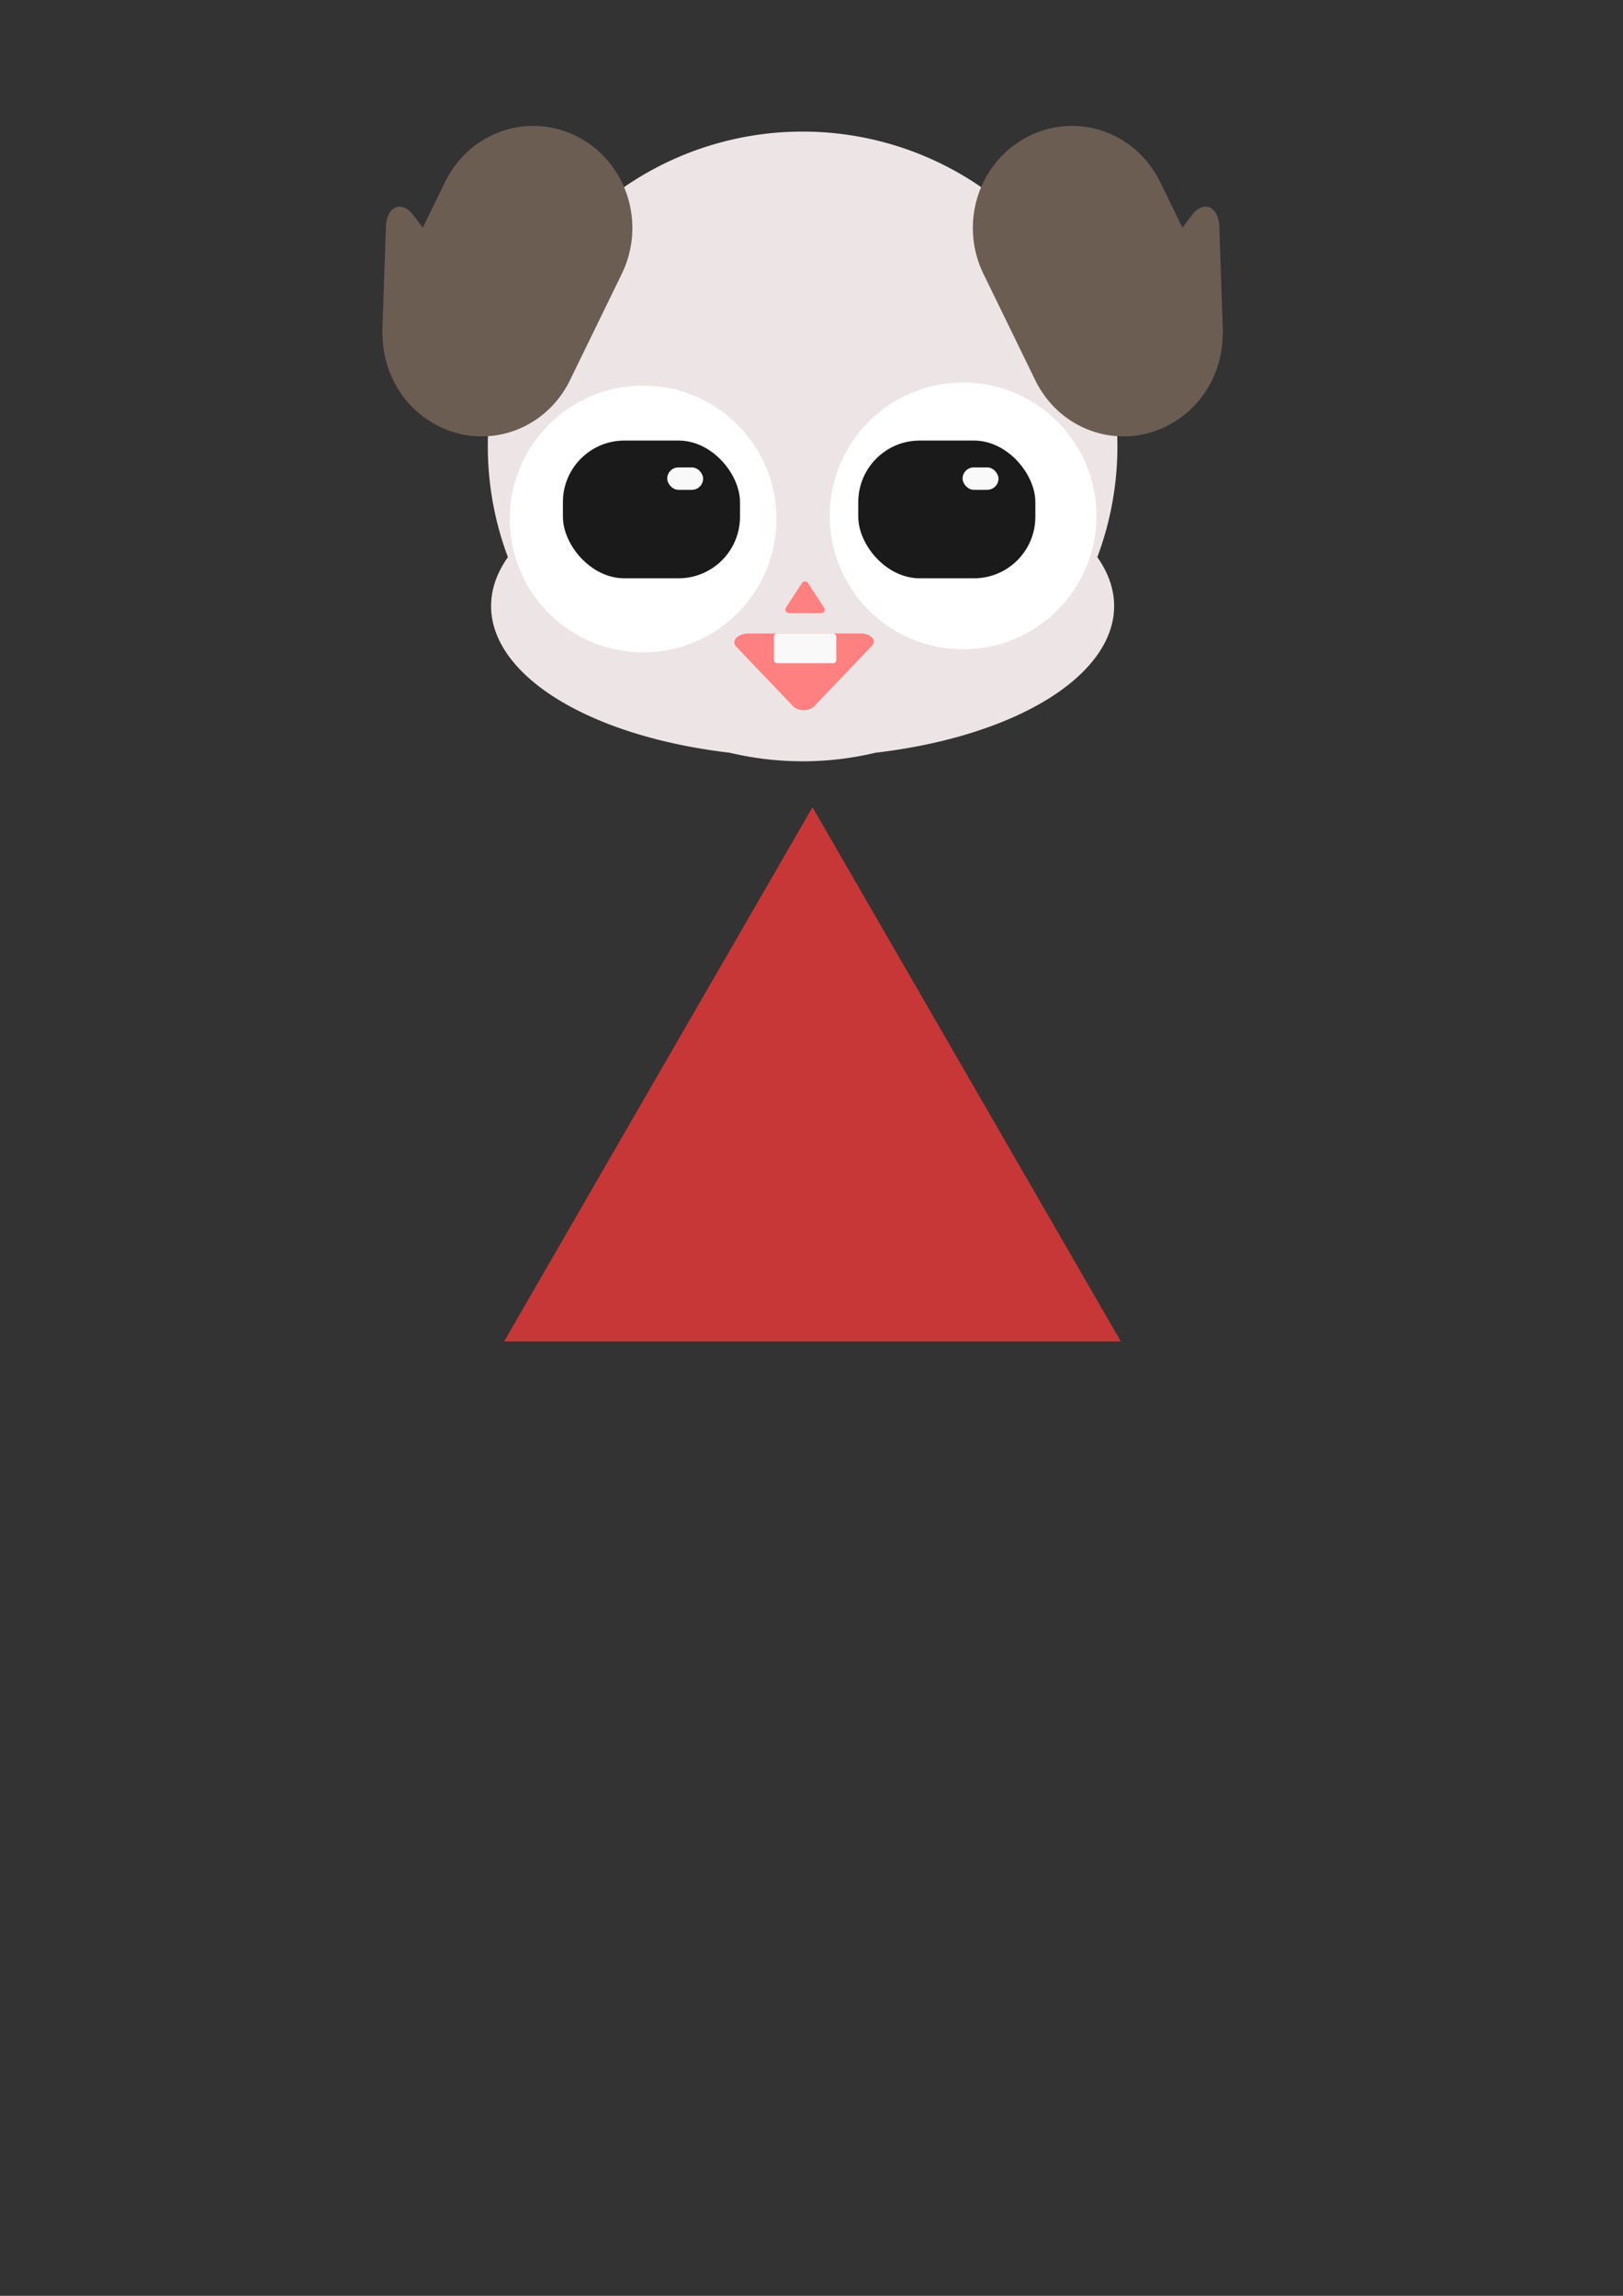 <?xml version="1.0" encoding="UTF-8" standalone="no"?>
<!-- Created with Inkscape (http://www.inkscape.org/) -->

<svg
   width="210mm"
   height="297mm"
   viewBox="0 0 210 297"
   version="1.1"
   id="svg1"
   xmlns="http://www.w3.org/2000/svg"
   xmlns:svg="http://www.w3.org/2000/svg">
  <rect x="0" y="0" width="210" height="297" fill="#333333" stroke="none"/>
  <defs
     id="defs1" />
  <path
     style="fill:#c83737;fill-opacity:1;stroke-width:0.665"
     id="path5"
     d="m 60.546,146.644 -79.796,0 39.898,-69.105 z"
     transform="translate(84.479,26.892)" />
  <g
     id="layer1">
    <path
       id="path1"
       style="fill:#ede5e5;fill-opacity:1;stroke-width:0.665"
       d="m 103.85,17.022 a 40.731,40.731 0 0 0 -40.732,40.731 40.731,40.731 0 0 0 2.601,14.322 40.307,19.517 0 0 0 -2.177,6.327 40.307,19.517 0 0 0 30.872,18.975 40.731,40.731 0 0 0 9.436,1.108 40.731,40.731 0 0 0 9.436,-1.108 40.307,19.517 0 0 0 30.872,-18.975 40.307,19.517 0 0 0 -2.177,-6.327 40.731,40.731 0 0 0 2.601,-14.322 40.731,40.731 0 0 0 -40.731,-40.731 z" />
    <g
       id="g10"
       transform="translate(-3.6,25.001)">
      <circle
         style="fill:#ffffff;fill-opacity:1;stroke-width:0.556"
         id="circle6"
         cx="86.813"
         cy="42.139"
         r="17.254" />
      <circle
         style="fill:#ffffff;fill-opacity:1;stroke-width:0.556"
         id="circle8"
         cx="128.215"
         cy="41.739"
         r="17.254" />
    </g>
    <g
       id="g11"
       transform="translate(-0.921,0.87)">
      <g
         id="g9"
         transform="translate(36.168,-0.59)">
        <rect
           style="fill:#1a1a1a;fill-opacity:1;stroke-width:0.77"
           id="rect8"
           width="22.911"
           height="17.82"
           x="75.806"
           y="56.713"
           ry="7.955" />
        <rect
           style="fill:#f9f9f9;fill-opacity:1;stroke-width:0.801"
           id="rect9"
           width="4.646"
           height="2.9"
           x="89.302"
           y="60.187"
           ry="1.45" />
      </g>
      <g
         id="g8"
         transform="translate(-2.049,-0.59)">
        <rect
           style="fill:#1a1a1a;fill-opacity:1;stroke-width:0.77"
           id="rect6"
           width="22.911"
           height="17.82"
           x="75.806"
           y="56.713"
           ry="7.955" />
        <rect
           style="fill:#f9f9f9;fill-opacity:1;stroke-width:0.801"
           id="rect7"
           width="4.646"
           height="2.9"
           x="89.302"
           y="60.187"
           ry="1.45" />
      </g>
    </g>
    <path
       style="fill:#ff8080;fill-opacity:1;stroke:none;stroke-width:0.665;stroke-linecap:round;stroke-linejoin:round;stroke-opacity:1"
       id="path11"
       d="m 100.033,83.039 -6.1,10.565 a 1.254,1.254 180 0 1 -2.172,0 L 85.776,83.236 a 1.542,1.542 120 0 1 1.336,-2.314 l 11.7,0 a 1.412,1.412 60 0 1 1.222,2.117 z"
       transform="matrix(1.232,0,0,0.745,-10.404,21.663)" />
    <rect
       style="fill:#f9f9f9;fill-opacity:1;stroke:none;stroke-width:1.637;stroke-linecap:round;stroke-linejoin:round;stroke-opacity:1"
       id="rect11"
       width="8.07"
       height="3.85"
       x="100.14"
       y="81.947"
       ry="0.404" />
    <path
       style="fill:#ff8080;fill-opacity:1;stroke:none;stroke-width:0.665;stroke-linecap:round;stroke-linejoin:round;stroke-opacity:1"
       id="path14"
       d="m 100.033,83.039 -6.1,10.565 a 1.254,1.254 180 0 1 -2.172,0 L 85.776,83.236 a 1.542,1.542 120 0 1 1.336,-2.314 l 11.7,0 a 1.412,1.412 60 0 1 1.222,2.117 z"
       transform="matrix(0.349,0,0,-0.309,71.752,104.331)" />
    <g
       id="g15"
       transform="translate(-1.153)">
      <path
         id="rect12"
         style="fill:#6c5d53;fill-opacity:1;stroke:none;stroke-width:0.624;stroke-linecap:round;stroke-linejoin:round;stroke-opacity:1"
         d="m 140.244,16.294 c -2.062,-0.065 -4.172,0.385 -6.152,1.413 -6.336,3.288 -8.871,11.198 -5.685,17.735 l 6.69,13.727 c 3.186,6.538 10.852,9.154 17.188,5.866 4.396,-2.281 6.963,-6.787 7.058,-11.516 a 2.047,3.38 13.383 0 0 0.035,-0.777 l -0.458,-13.422 a 2.204,3.64 13.383 0 0 -3.553,-1.482 l -1.216,1.623 -2.87,-5.888 c -2.191,-4.495 -6.499,-7.136 -11.036,-7.279 z" />
      <path
         id="path15"
         style="fill:#6c5d53;fill-opacity:1;stroke:none;stroke-width:0.624;stroke-linecap:round;stroke-linejoin:round;stroke-opacity:1"
         d="m 69.763,16.294 c 2.062,-0.065 4.172,0.385 6.152,1.413 6.336,3.288 8.871,11.198 5.685,17.735 l -6.69,13.727 c -3.186,6.538 -10.852,9.154 -17.188,5.866 -4.396,-2.281 -6.963,-6.787 -7.058,-11.516 a 3.38,2.047 76.617 0 1 -0.035,-0.777 l 0.458,-13.422 a 3.64,2.204 76.617 0 1 3.553,-1.482 l 1.216,1.623 2.87,-5.888 c 2.191,-4.495 6.499,-7.136 11.036,-7.279 z" />
    </g>
  </g>
</svg>
